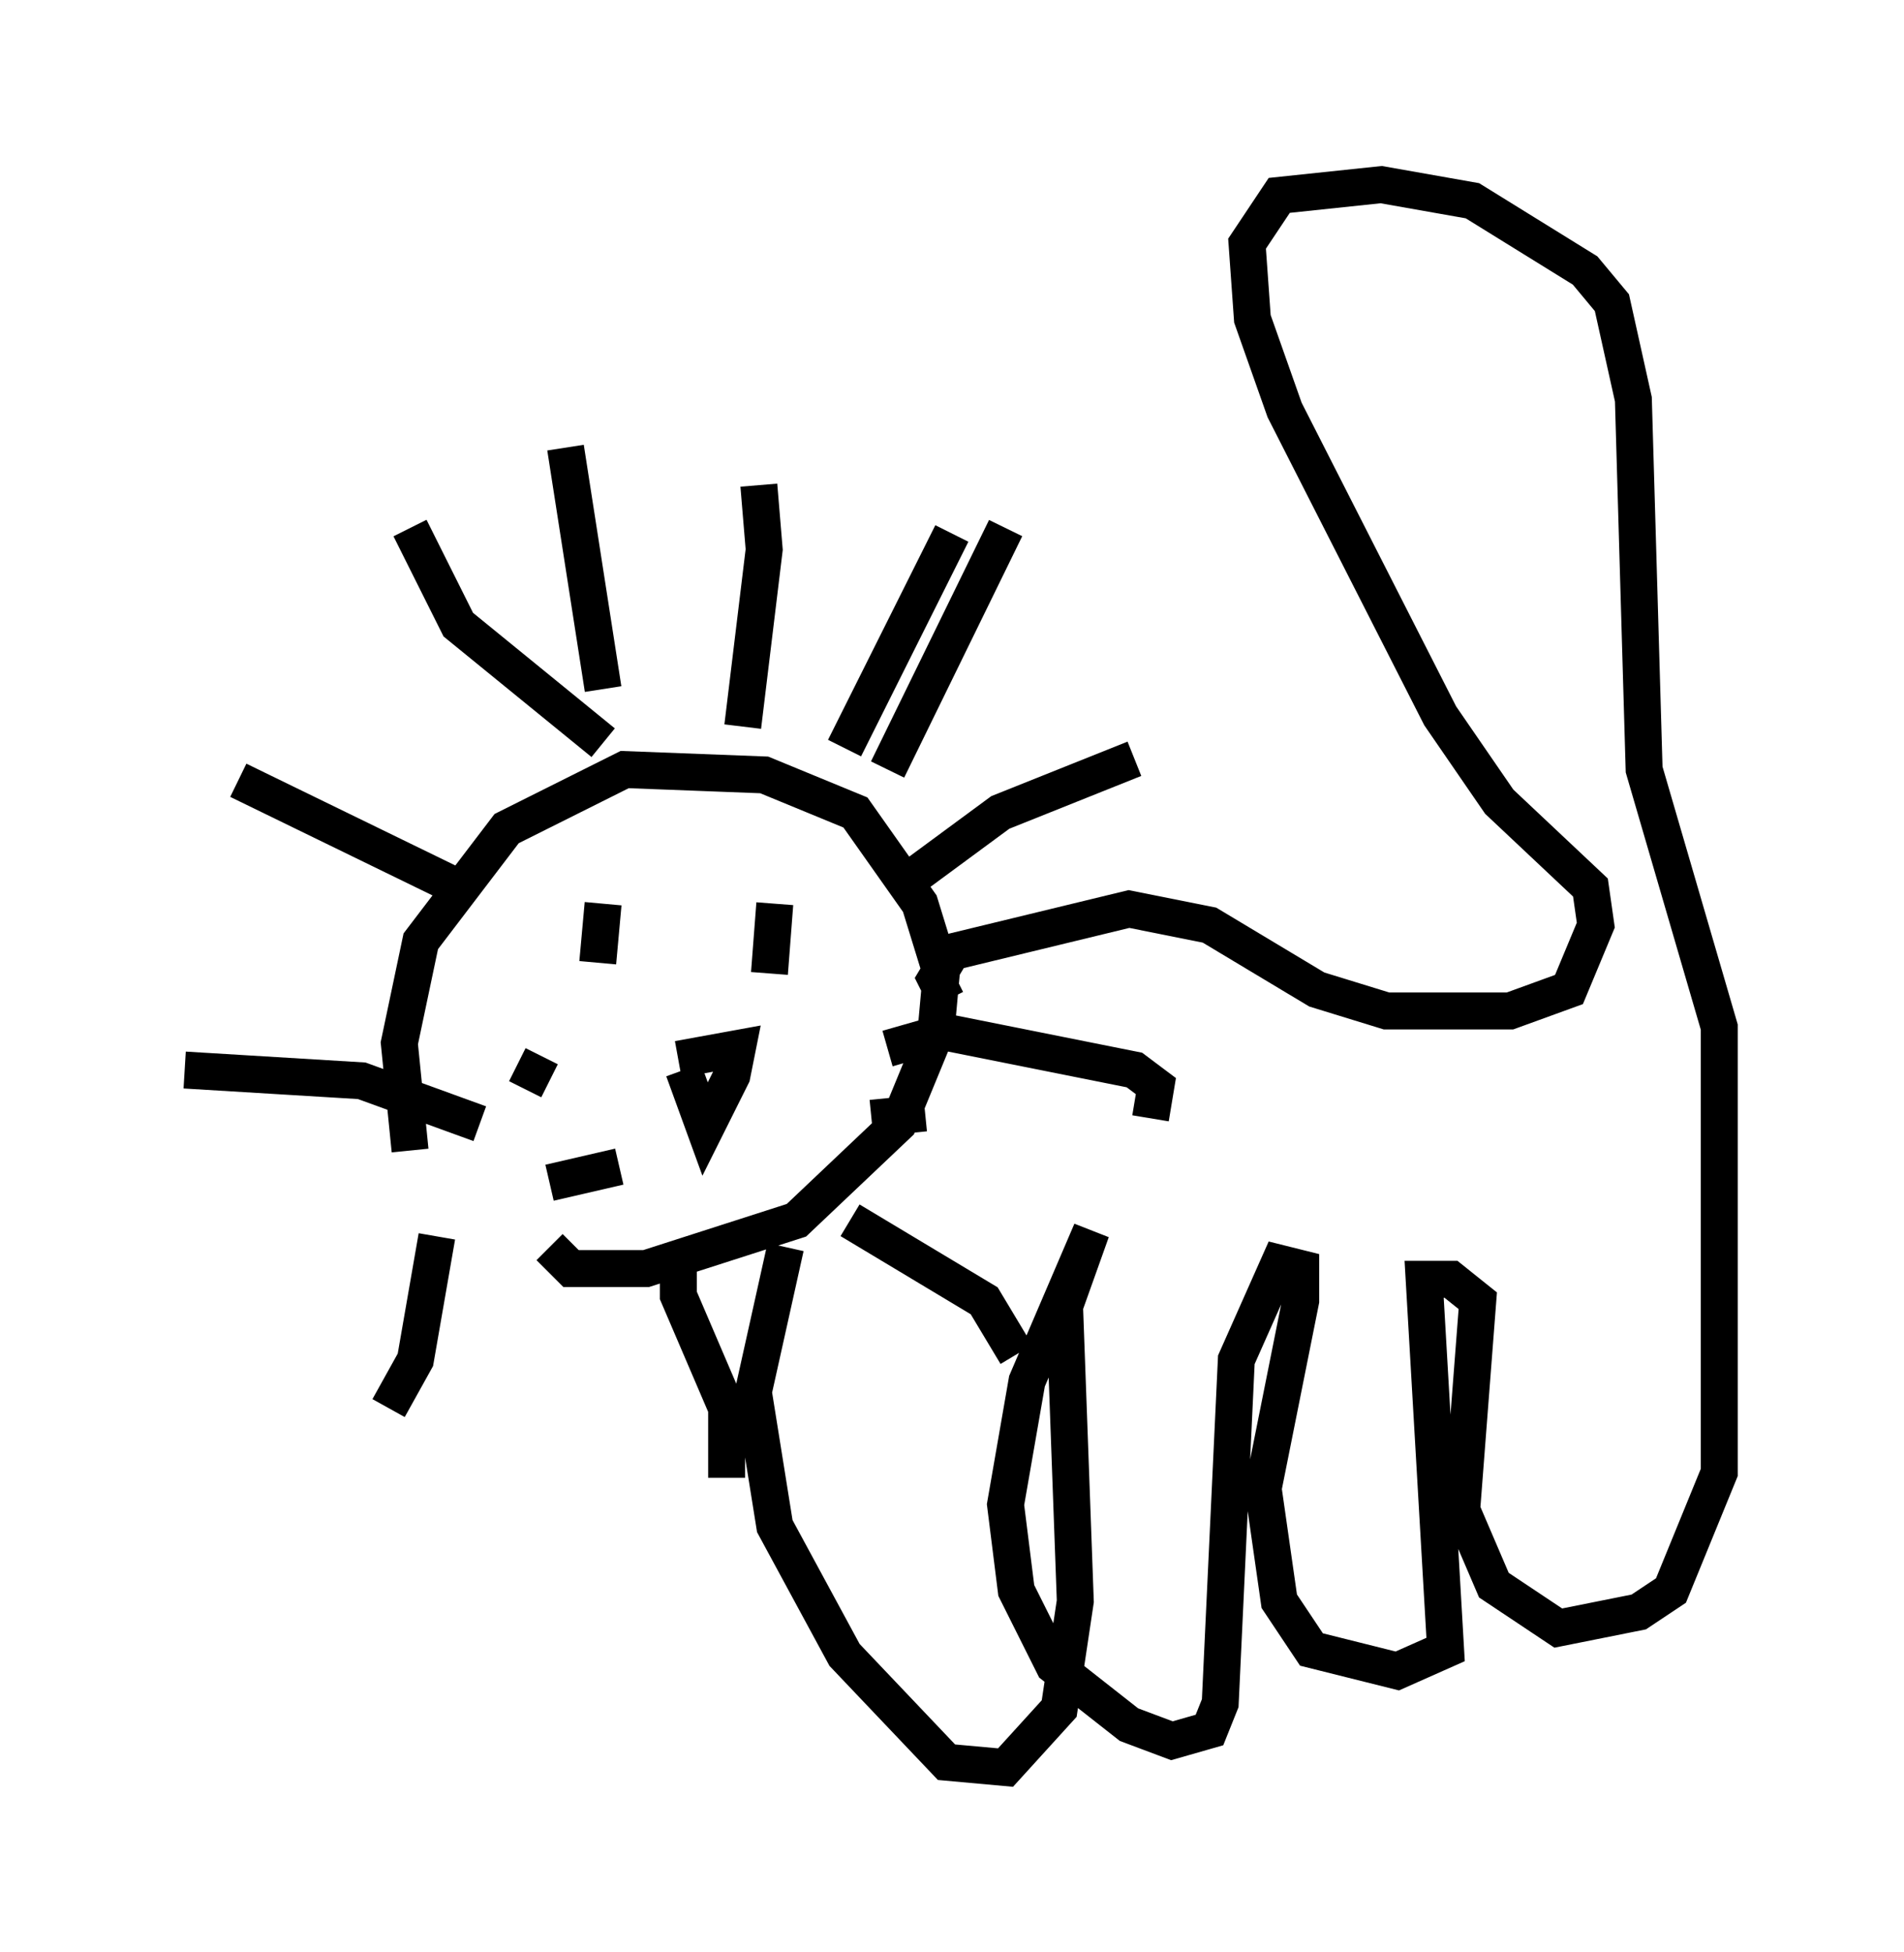 <?xml version="1.0" encoding="utf-8" ?>
<svg baseProfile="full" height="52.849" version="1.1" width="51.542" xmlns="http://www.w3.org/2000/svg" xmlns:ev="http://www.w3.org/2001/xml-events" xmlns:xlink="http://www.w3.org/1999/xlink"><defs /><rect fill="white" height="52.849" width="51.542" x="0" y="0" /><path d="M13.57, 34.776 m-2.469, -3.631 l-0.291, -2.905 0.581, -2.76 l2.324, -3.05 3.196, -1.598 l3.777, 0.145 2.469, 1.017 l1.743, 2.469 0.581, 1.888 l-0.145, 1.598 -1.017, 2.469 l-2.76, 2.615 -4.067, 1.307 l-2.034, 0.0 -0.581, -0.581 m5.665, -20.626 l0.145, 1.743 -0.581, 4.793 m7.117, -5.374 l-3.196, 6.536 m0.291, 3.196 l2.76, -2.034 3.631, -1.453 m-5.084, 7.408 l5.084, 1.017 0.581, 0.436 l-0.145, 0.872 m-8.134, 2.76 l3.631, 2.179 0.872, 1.453 m-9.151, -2.905 l0.0, 1.307 1.307, 3.05 l0.0, 1.888 m-7.844, -6.536 l-0.581, 3.341 -0.726, 1.307 m2.469, -7.698 l-3.196, -1.162 -4.793, -0.291 m7.117, -5.084 l-5.665, -2.76 m9.877, -1.017 l-3.922, -3.196 -1.307, -2.615 m14.525, 12.782 l-0.291, -0.581 0.436, -0.726 l4.793, -1.162 2.179, 0.436 l2.905, 1.743 1.888, 0.581 l3.341, 0.0 1.598, -0.581 l0.726, -1.743 -0.145, -1.017 l-2.469, -2.324 -1.598, -2.324 l-4.212, -8.279 -0.872, -2.469 l-0.145, -2.034 0.872, -1.307 l2.76, -0.291 2.469, 0.436 l3.05, 1.888 0.726, 0.872 l0.581, 2.615 0.291, 10.022 l2.034, 6.972 0.0, 12.056 l-1.307, 3.196 -0.872, 0.581 l-2.179, 0.436 -1.743, -1.162 l-0.872, -2.034 0.436, -5.665 l-0.726, -0.581 -0.726, 0.0 l0.581, 10.022 -1.307, 0.581 l-2.324, -0.581 -0.872, -1.307 l-0.436, -3.05 1.017, -5.084 l0.0, -0.872 -0.581, -0.145 l-1.162, 2.615 -0.436, 9.296 l-0.291, 0.726 -1.017, 0.291 l-1.162, -0.436 -2.034, -1.598 l-1.017, -2.034 -0.291, -2.324 l0.581, -3.341 1.743, -4.067 l-0.726, 2.034 0.291, 7.989 l-0.436, 2.905 -1.453, 1.598 l-1.598, -0.145 -2.76, -2.905 l-1.888, -3.486 -0.581, -3.631 l0.872, -3.922 m-4.939, -15.106 l-1.017, -6.536 m7.553, 8.134 l2.905, -5.81 m-9.441, 10.022 l-0.145, 1.598 m4.793, -1.598 l-0.145, 1.888 m-2.469, 2.324 l1.598, -0.291 -0.145, 0.726 l-0.726, 1.453 -0.581, -1.598 m5.52, -0.581 l1.017, -0.291 m-1.453, 2.179 l1.453, -0.145 m-11.039, -1.307 l0.872, 0.436 m0.0, 2.76 l1.888, -0.436 " fill="none" stroke="black" stroke-width="1" /></svg>